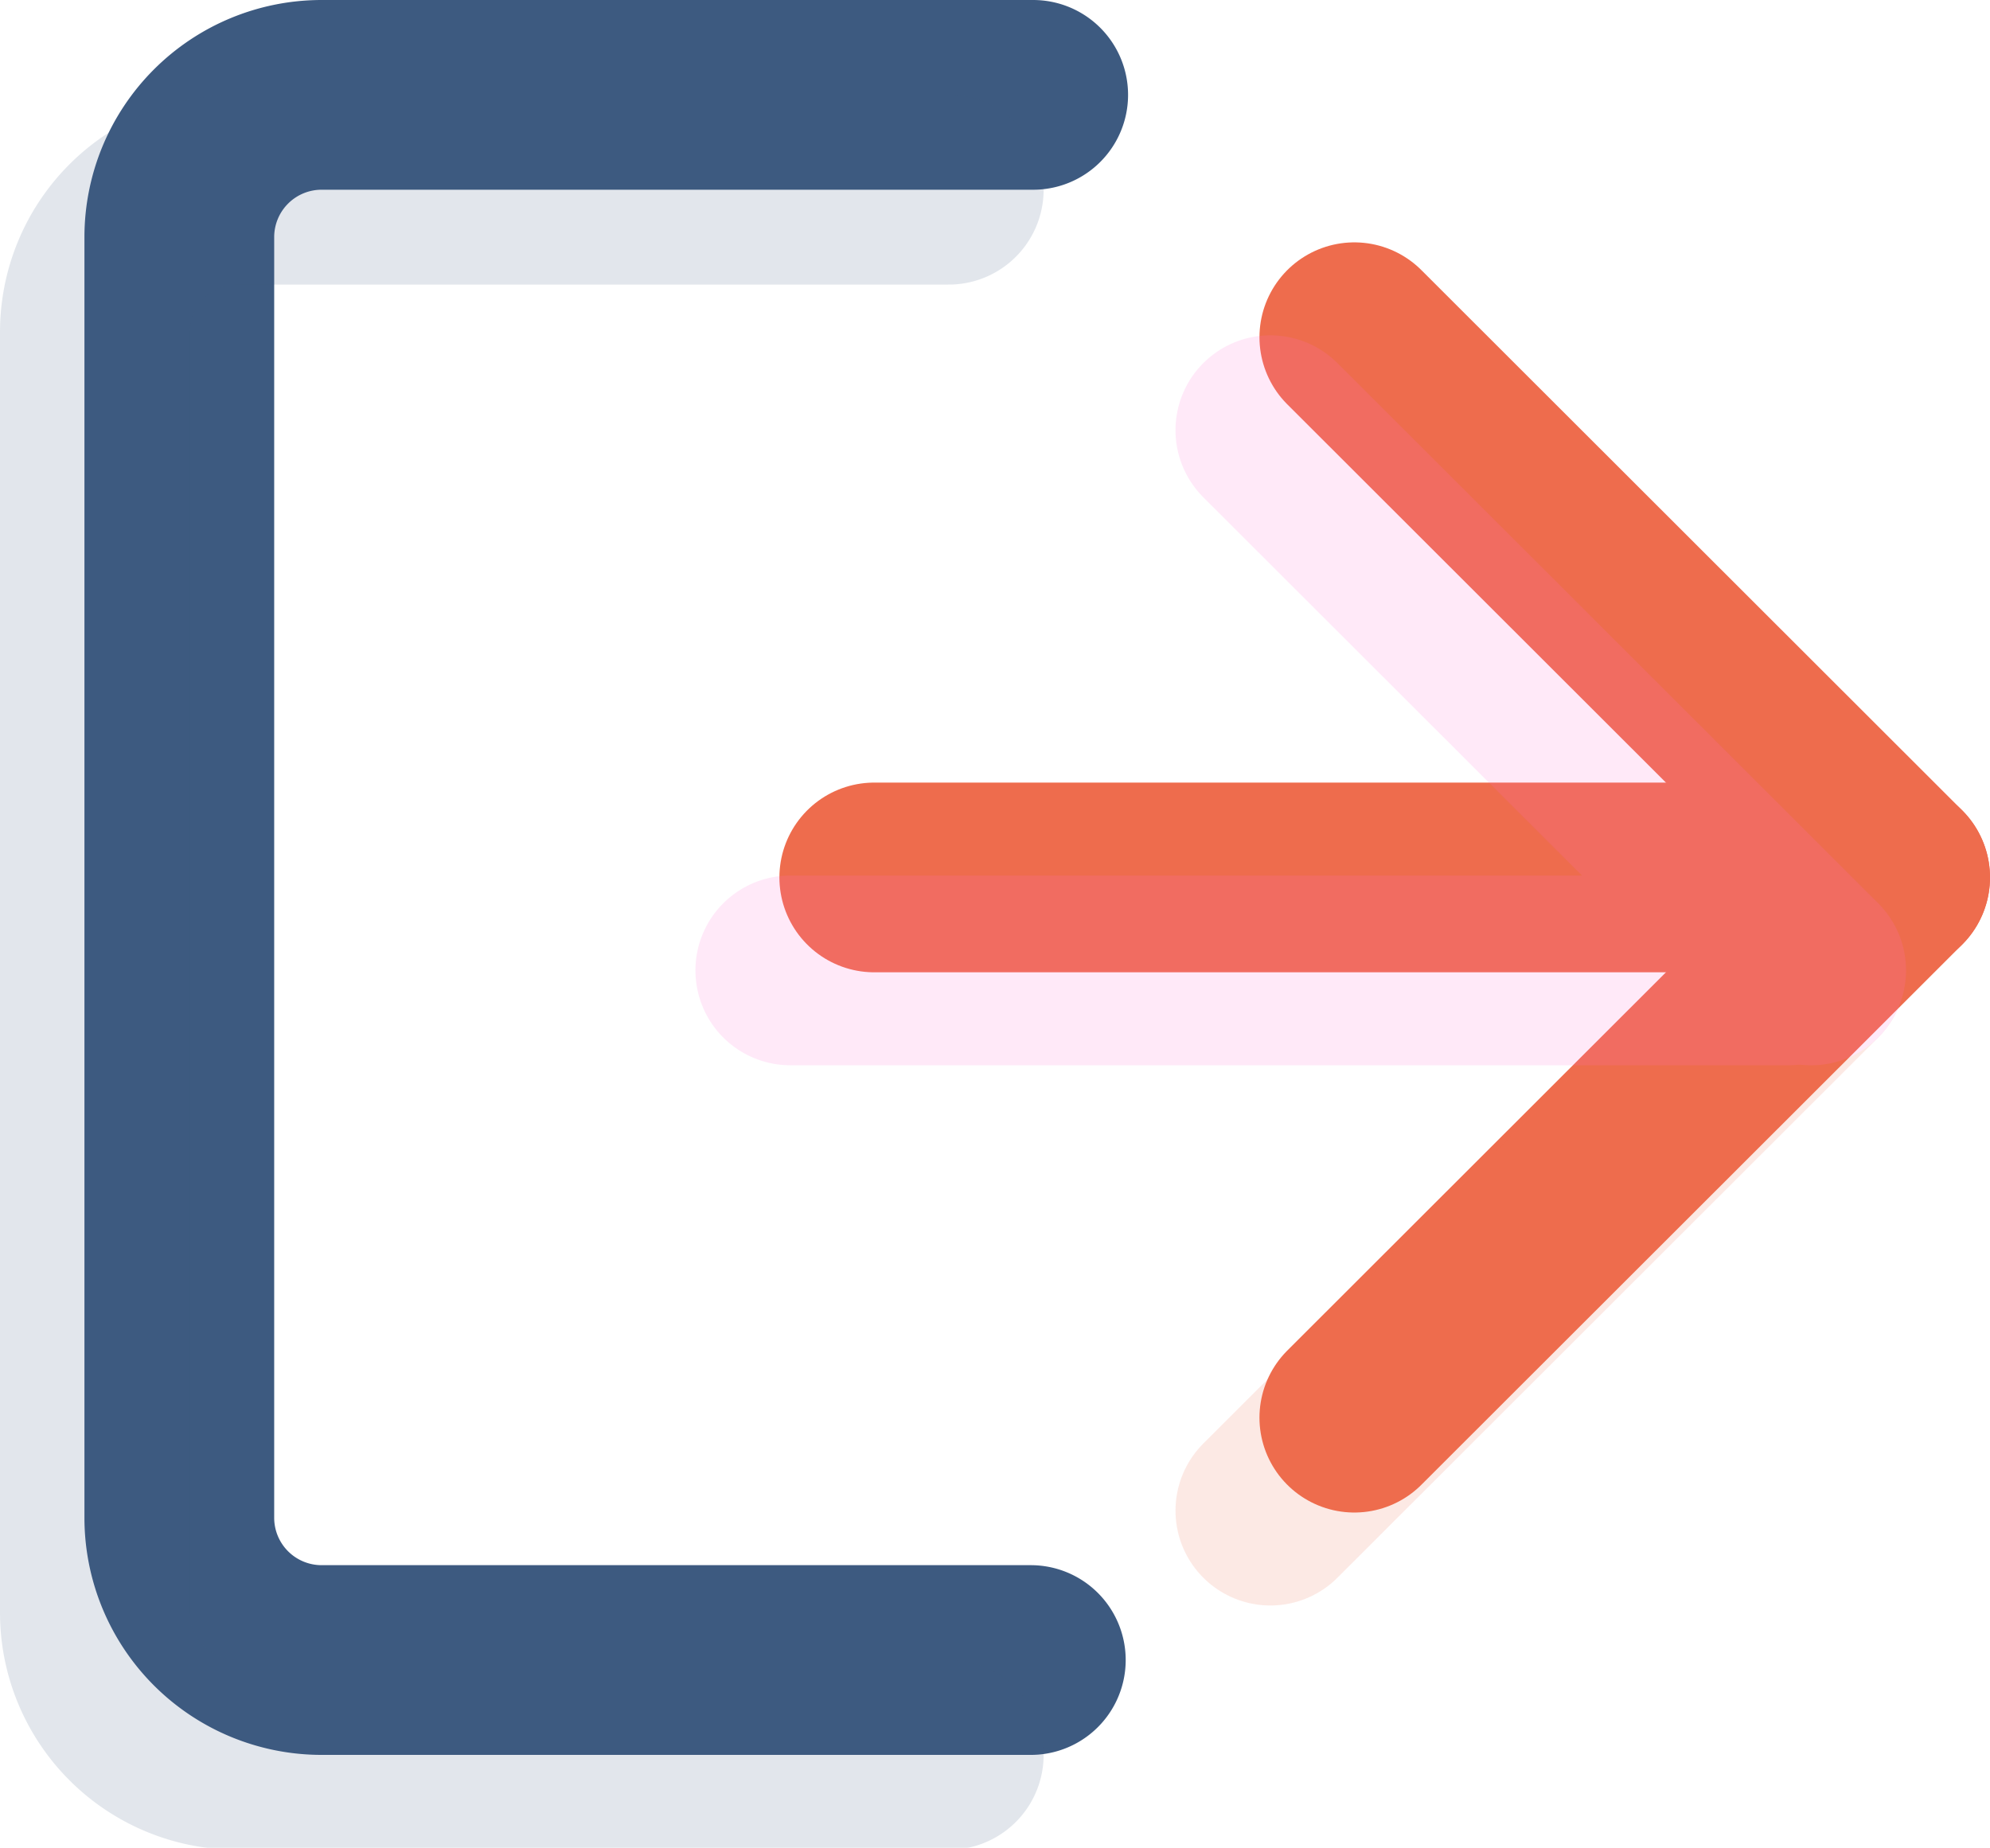 <svg xmlns="http://www.w3.org/2000/svg" viewBox="0 0 41.95 38.96"><defs><style>.cls-1,.cls-2,.cls-4{fill:none;stroke-linecap:round;stroke-linejoin:round;stroke-width:4px;}.cls-1{stroke:#3d5a80;}.cls-2{stroke:#ee6c4d;}.cls-3{opacity:0.15;}.cls-4{stroke:#ff6ad3;}</style></defs><g id="Layer_2" data-name="Layer 2"><g id="Icons"><path class="cls-1" d="M21.73,35H6.78a3,3,0,0,1-3-3V5a3,3,0,0,1,3-3h15"/><line class="cls-2" x1="28.55" y1="29.89" x2="39.95" y2="18.5"/><line class="cls-2" x1="39.95" y1="18.5" x2="28.55" y2="7.11"/><line class="cls-2" x1="18.43" y1="18.5" x2="39.47" y2="18.5"/><g class="cls-3"><path class="cls-1" d="M20,37H5a3,3,0,0,1-3-3V7A3,3,0,0,1,5,4H20"/><line class="cls-2" x1="26.78" y1="31.85" x2="38.18" y2="20.46"/><line class="cls-4" x1="38.18" y1="20.46" x2="26.78" y2="9.07"/><line class="cls-4" x1="16.66" y1="20.46" x2="37.69" y2="20.46"/></g></g></g></svg>